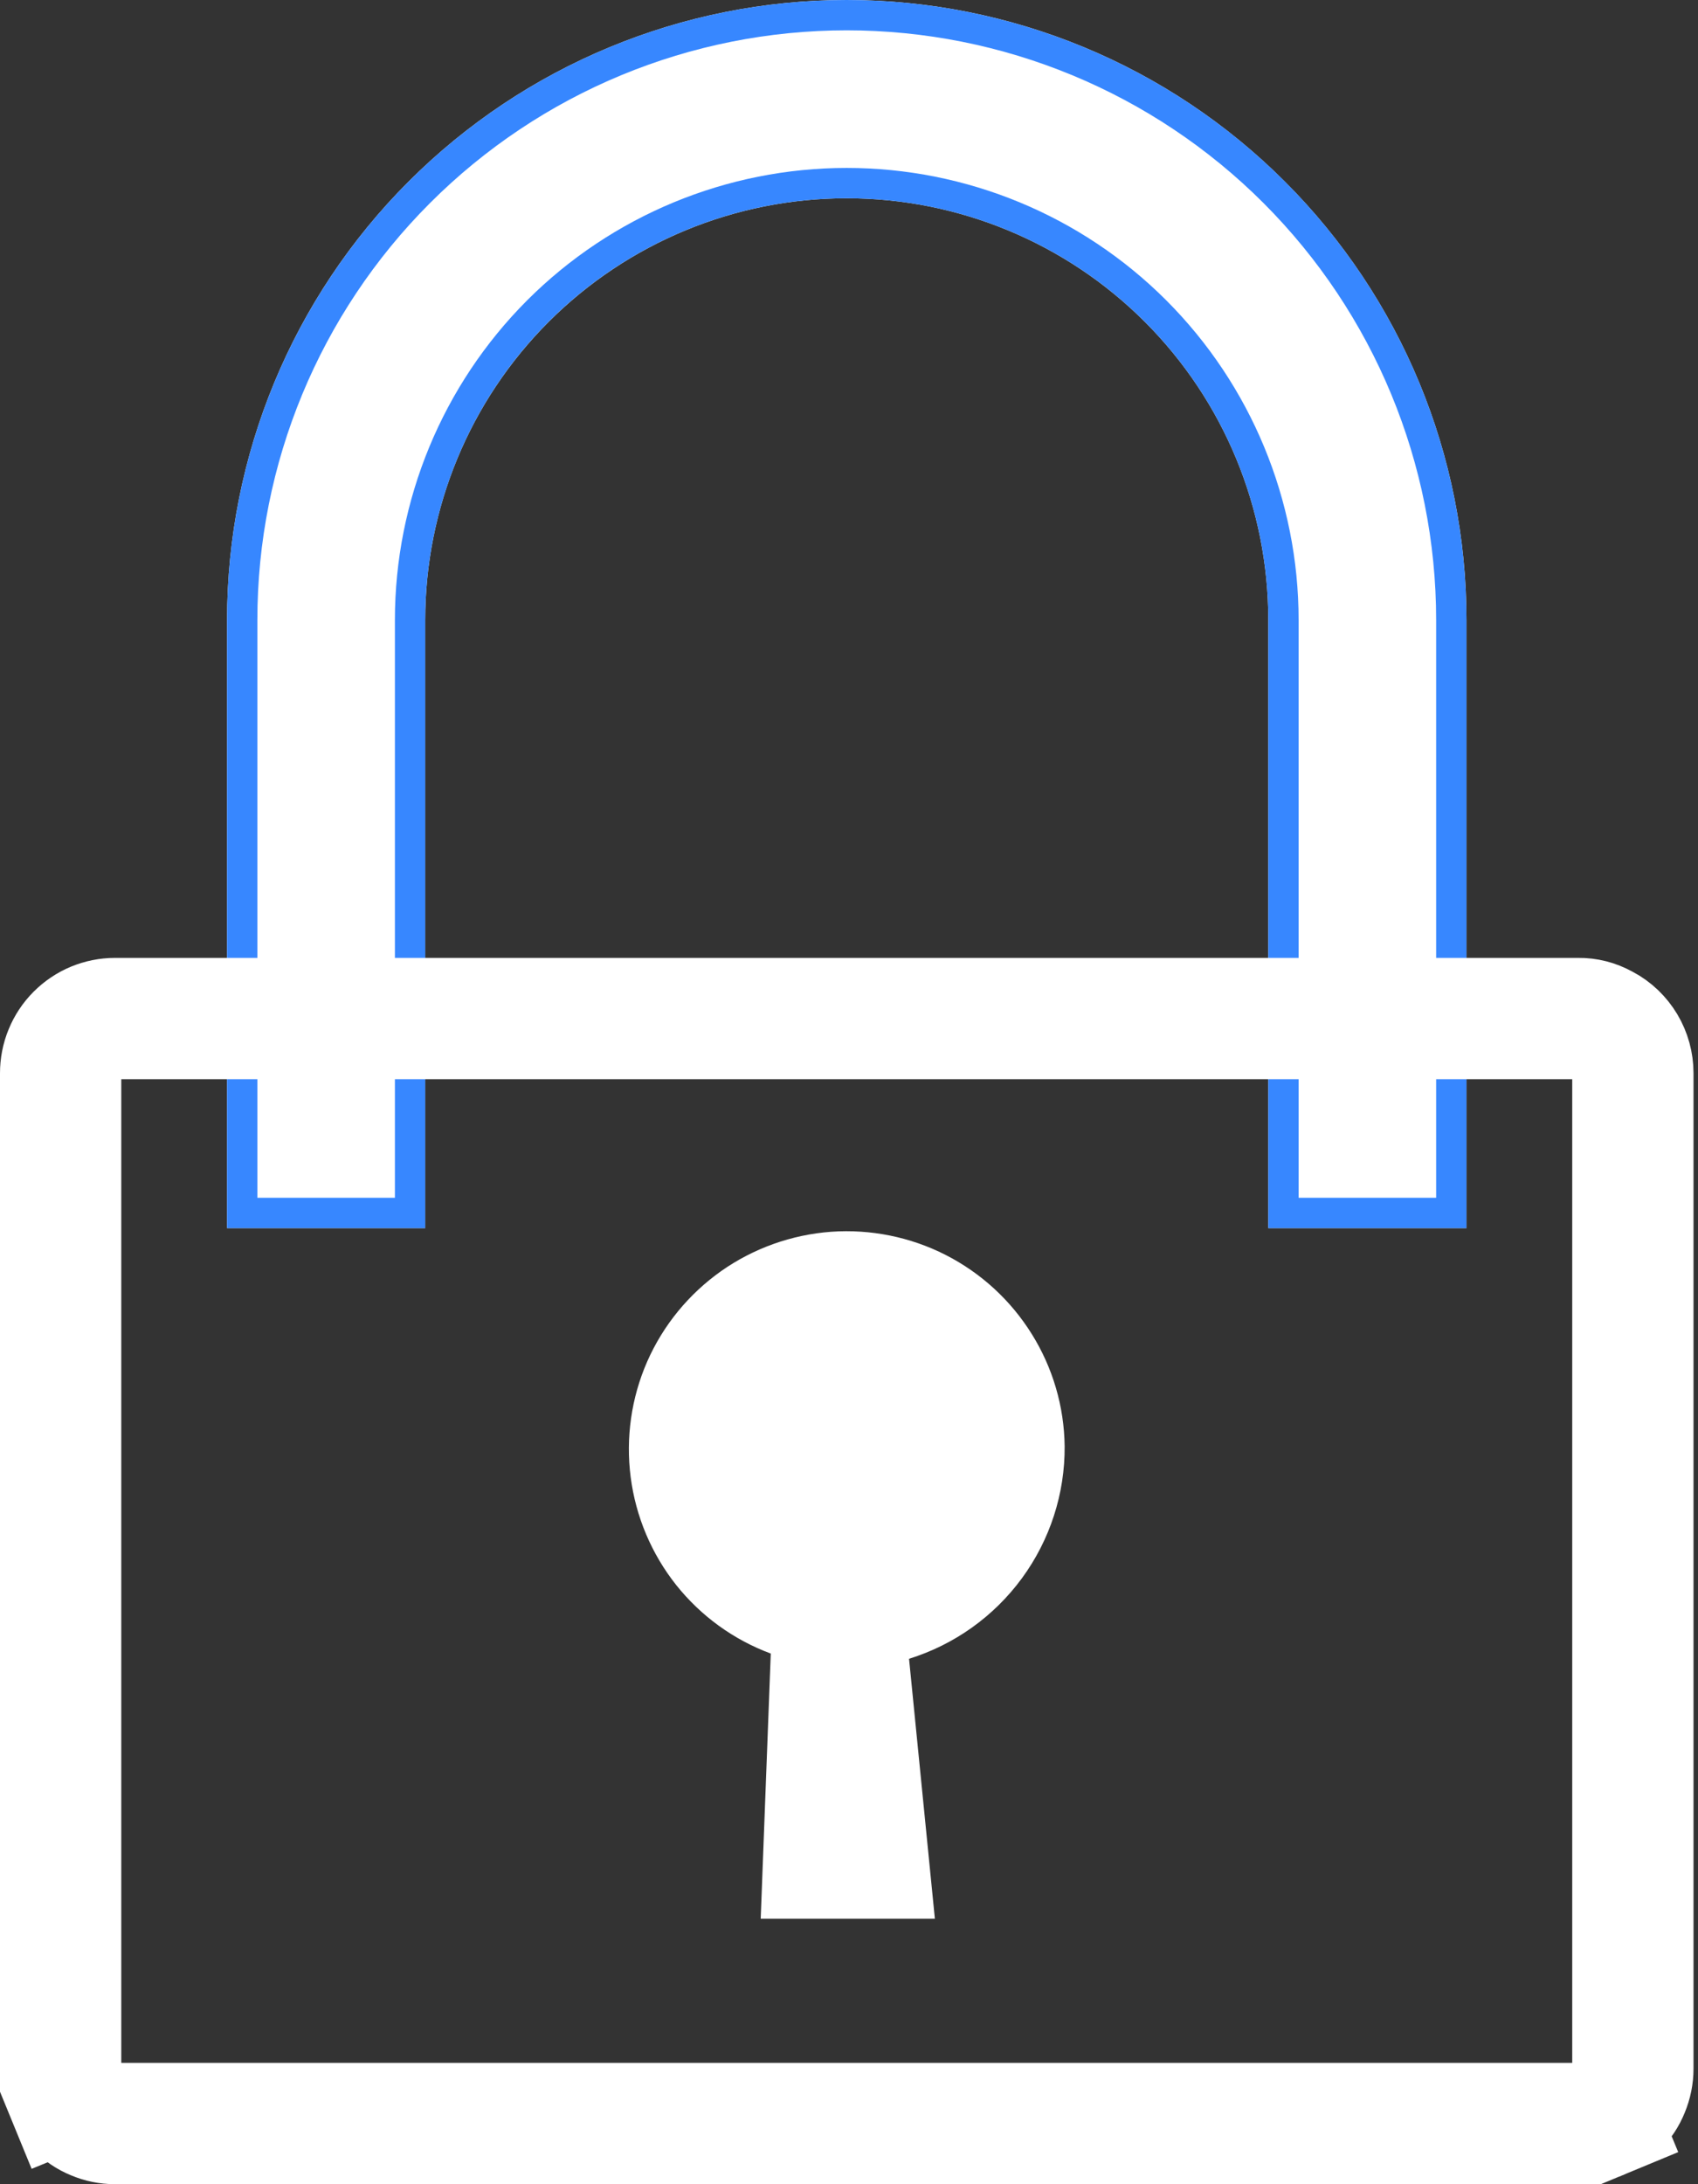 <svg width="14" height="18" viewBox="0 0 14 18" fill="none" xmlns="http://www.w3.org/2000/svg">
<rect x="0" y="0" width="14" height="18" fill="#333333" stroke="none"/>
<path d="M12.091 10.121H10.457V5.11C10.457 4.188 10.091 3.304 9.439 2.652C8.787 2 7.903 1.634 6.981 1.634C6.06 1.634 5.176 2 4.524 2.652C3.872 3.304 3.506 4.188 3.506 5.11V10.121H1.872V5.11C1.872 3.754 2.41 2.455 3.368 1.497C4.327 0.538 5.626 0 6.981 0C8.337 0 9.636 0.538 10.594 1.497C11.553 2.455 12.091 3.754 12.091 5.11V10.121Z" fill="white"/>
<path d="M11.966 9.996H10.582V5.11C10.582 4.155 10.203 3.239 9.527 2.563C8.852 1.888 7.936 1.509 6.981 1.509C6.026 1.509 5.111 1.888 4.435 2.563C3.76 3.239 3.381 4.155 3.381 5.11V9.996H1.997V5.11C1.997 3.788 2.522 2.52 3.457 1.585C4.392 0.65 5.659 0.125 6.981 0.125C8.303 0.125 9.571 0.65 10.506 1.585C11.441 2.52 11.966 3.788 11.966 5.11V9.996Z" fill="white" stroke="#3787FF" stroke-width="0.25"/>
<path d="M13.463 8.844V8.846V17.048C13.463 17.107 13.451 17.166 13.428 17.221C13.406 17.276 13.373 17.326 13.331 17.367C13.289 17.41 13.239 17.443 13.184 17.466L13.375 17.927L13.184 17.466C13.129 17.488 13.07 17.5 13.011 17.5H0.948C0.889 17.5 0.831 17.488 0.777 17.465C0.722 17.443 0.673 17.409 0.631 17.367C0.589 17.326 0.556 17.276 0.534 17.221L0.071 17.411L0.534 17.221C0.511 17.167 0.5 17.108 0.5 17.049V17.048V8.846H0.5L0.5 8.845C0.5 8.786 0.511 8.727 0.534 8.672C0.556 8.618 0.589 8.568 0.631 8.526C0.673 8.484 0.722 8.451 0.777 8.428C0.831 8.406 0.889 8.394 0.948 8.394L13.011 8.394L13.014 8.394C13.086 8.393 13.156 8.411 13.219 8.446L13.219 8.446L13.227 8.45C13.299 8.488 13.358 8.545 13.4 8.615C13.441 8.684 13.463 8.763 13.463 8.844Z" stroke="white"/>
<path d="M8.778 11.918C8.774 11.591 8.68 11.271 8.507 10.994C8.334 10.716 8.089 10.491 7.797 10.342C7.506 10.194 7.179 10.128 6.853 10.151C6.527 10.175 6.213 10.287 5.946 10.475C5.679 10.664 5.468 10.921 5.336 11.221C5.205 11.52 5.158 11.85 5.2 12.174C5.242 12.499 5.372 12.806 5.575 13.062C5.779 13.318 6.048 13.513 6.355 13.627L6.272 15.812H7.708L7.495 13.67C7.869 13.554 8.195 13.321 8.426 13.006C8.657 12.691 8.781 12.309 8.778 11.918Z" fill="white"/>
</svg>
